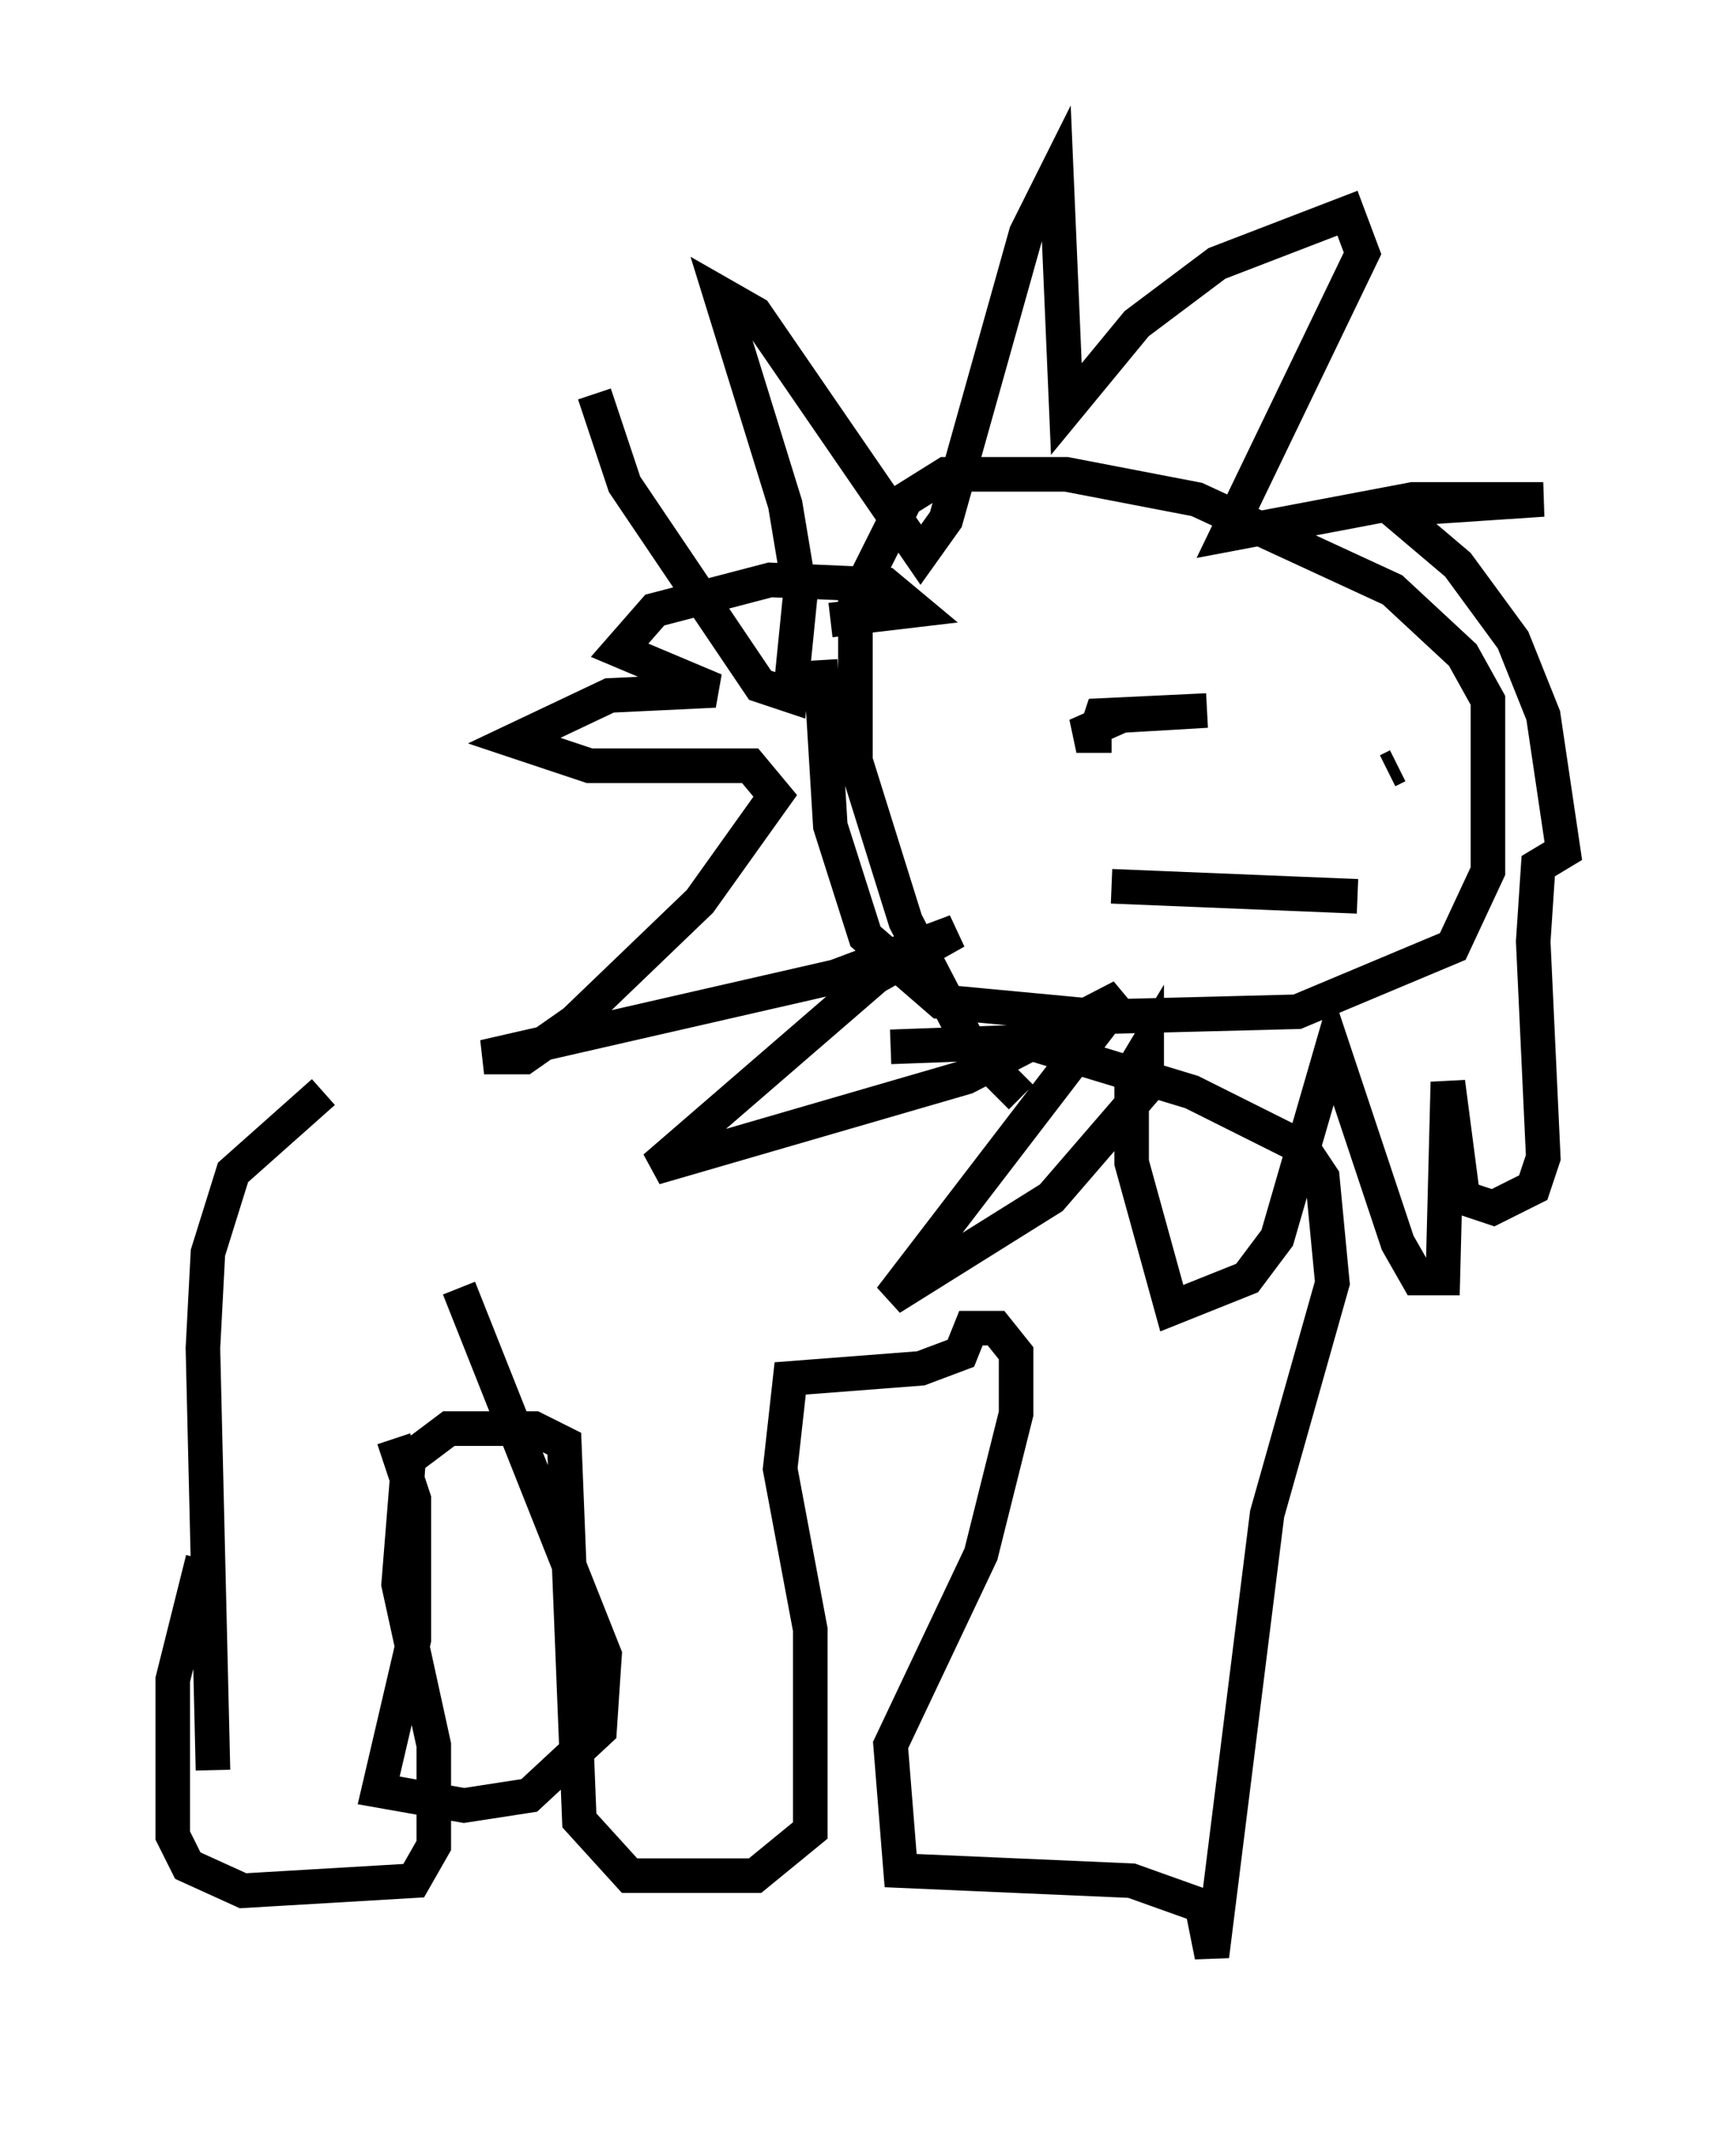 <?xml version="1.0" encoding="utf-8" ?>
<svg baseProfile="full" height="61.564" version="1.1" width="50.235" xmlns="http://www.w3.org/2000/svg" xmlns:ev="http://www.w3.org/2001/xml-events" xmlns:xlink="http://www.w3.org/1999/xlink"><defs /><rect fill="white" height="61.564" width="50.235" x="0" y="0" /><path d="M19.816, 31.581 m-10.458, 0.0 l-2.615, 2.324 -0.726, 2.324 l-0.145, 2.76 0.291, 12.201 m19.609, -20.916 l3.922, -0.145 4.793, 1.453 l3.196, 1.598 0.581, 0.872 l0.291, 3.05 -1.888, 6.682 l-1.598, 12.782 -0.291, -1.453 l-2.034, -0.726 -6.682, -0.291 l-0.291, -3.631 2.615, -5.52 l1.017, -4.067 0.0, -1.743 l-0.581, -0.726 -0.726, 0.0 l-0.291, 0.726 -1.162, 0.436 l-3.777, 0.291 -0.291, 2.615 l0.872, 4.648 0.0, 5.81 l-1.598, 1.307 -3.631, 0.0 l-1.453, -1.598 -0.436, -10.894 l-0.872, -0.436 -2.469, 0.0 l-1.162, 0.872 -0.291, 3.631 l1.017, 4.648 0.0, 2.905 l-0.581, 1.017 -4.939, 0.291 l-1.598, -0.726 -0.436, -0.872 l0.0, -4.503 0.872, -3.486 m17.866, -26 l0.291, 4.793 1.017, 3.196 l2.179, 1.888 4.648, 0.436 l5.665, -0.145 4.503, -1.888 l1.017, -2.179 0.0, -4.939 l-0.726, -1.307 -2.034, -1.888 l-5.665, -2.615 -3.777, -0.726 l-3.486, 0.0 -1.162, 0.726 l-1.453, 2.905 0.0, 4.648 l1.453, 4.648 1.888, 3.631 l1.453, 1.453 m-12.346, -20.335 l0.872, 2.615 3.922, 5.81 l0.872, 0.291 0.291, -2.905 l-0.436, -2.615 -1.888, -6.101 l1.017, 0.581 4.793, 6.972 l0.726, -1.017 2.324, -8.279 l0.872, -1.743 0.291, 6.827 l2.034, -2.469 2.324, -1.743 l3.777, -1.453 0.436, 1.162 l-3.922, 8.134 5.374, -1.017 l3.777, 0.0 -4.358, 0.291 l1.888, 1.598 1.598, 2.179 l0.872, 2.179 0.581, 3.922 l-0.726, 0.436 -0.145, 2.179 l0.291, 6.246 -0.291, 0.872 l-1.162, 0.581 -0.872, -0.291 l-0.436, -3.341 -0.145, 5.665 l-0.726, 0.0 -0.581, -1.017 l-1.888, -5.665 -1.598, 5.52 l-0.872, 1.162 -2.179, 0.872 l-1.162, -4.212 0.0, -2.615 l0.436, -0.726 0.0, 1.162 l-2.76, 3.196 -4.648, 2.905 l6.682, -8.715 -4.503, 2.324 l-9.006, 2.615 6.391, -5.52 l2.324, -1.307 -3.486, 1.307 l-10.168, 2.324 1.162, 0.0 l1.453, -1.017 3.631, -3.486 l2.179, -3.05 -0.726, -0.872 l-4.648, 0.0 -2.179, -0.726 l2.76, -1.307 3.05, -0.145 l-2.76, -1.162 1.017, -1.162 l3.341, -0.872 3.341, 0.145 l0.872, 0.726 -2.469, 0.291 m8.279, 2.615 l0.0, 0.0 m1.307, -0.436 l0.0, 0.0 m1.598, 1.307 l0.0, 0.0 m-3.05, -0.145 l-1.017, 0.0 1.307, -0.581 l2.469, -0.145 -3.05, 0.145 l-0.145, 0.436 m8.715, 1.017 l-0.291, 0.145 m-0.872, 3.631 l-7.117, -0.291 m-20.771, 15.978 l0.581, 1.743 0.0, 4.067 l-1.017, 4.358 2.469, 0.436 l1.888, -0.291 2.034, -1.888 l0.145, -2.179 -4.212, -10.603 " fill="none" stroke="black" stroke-width="1" /></svg>